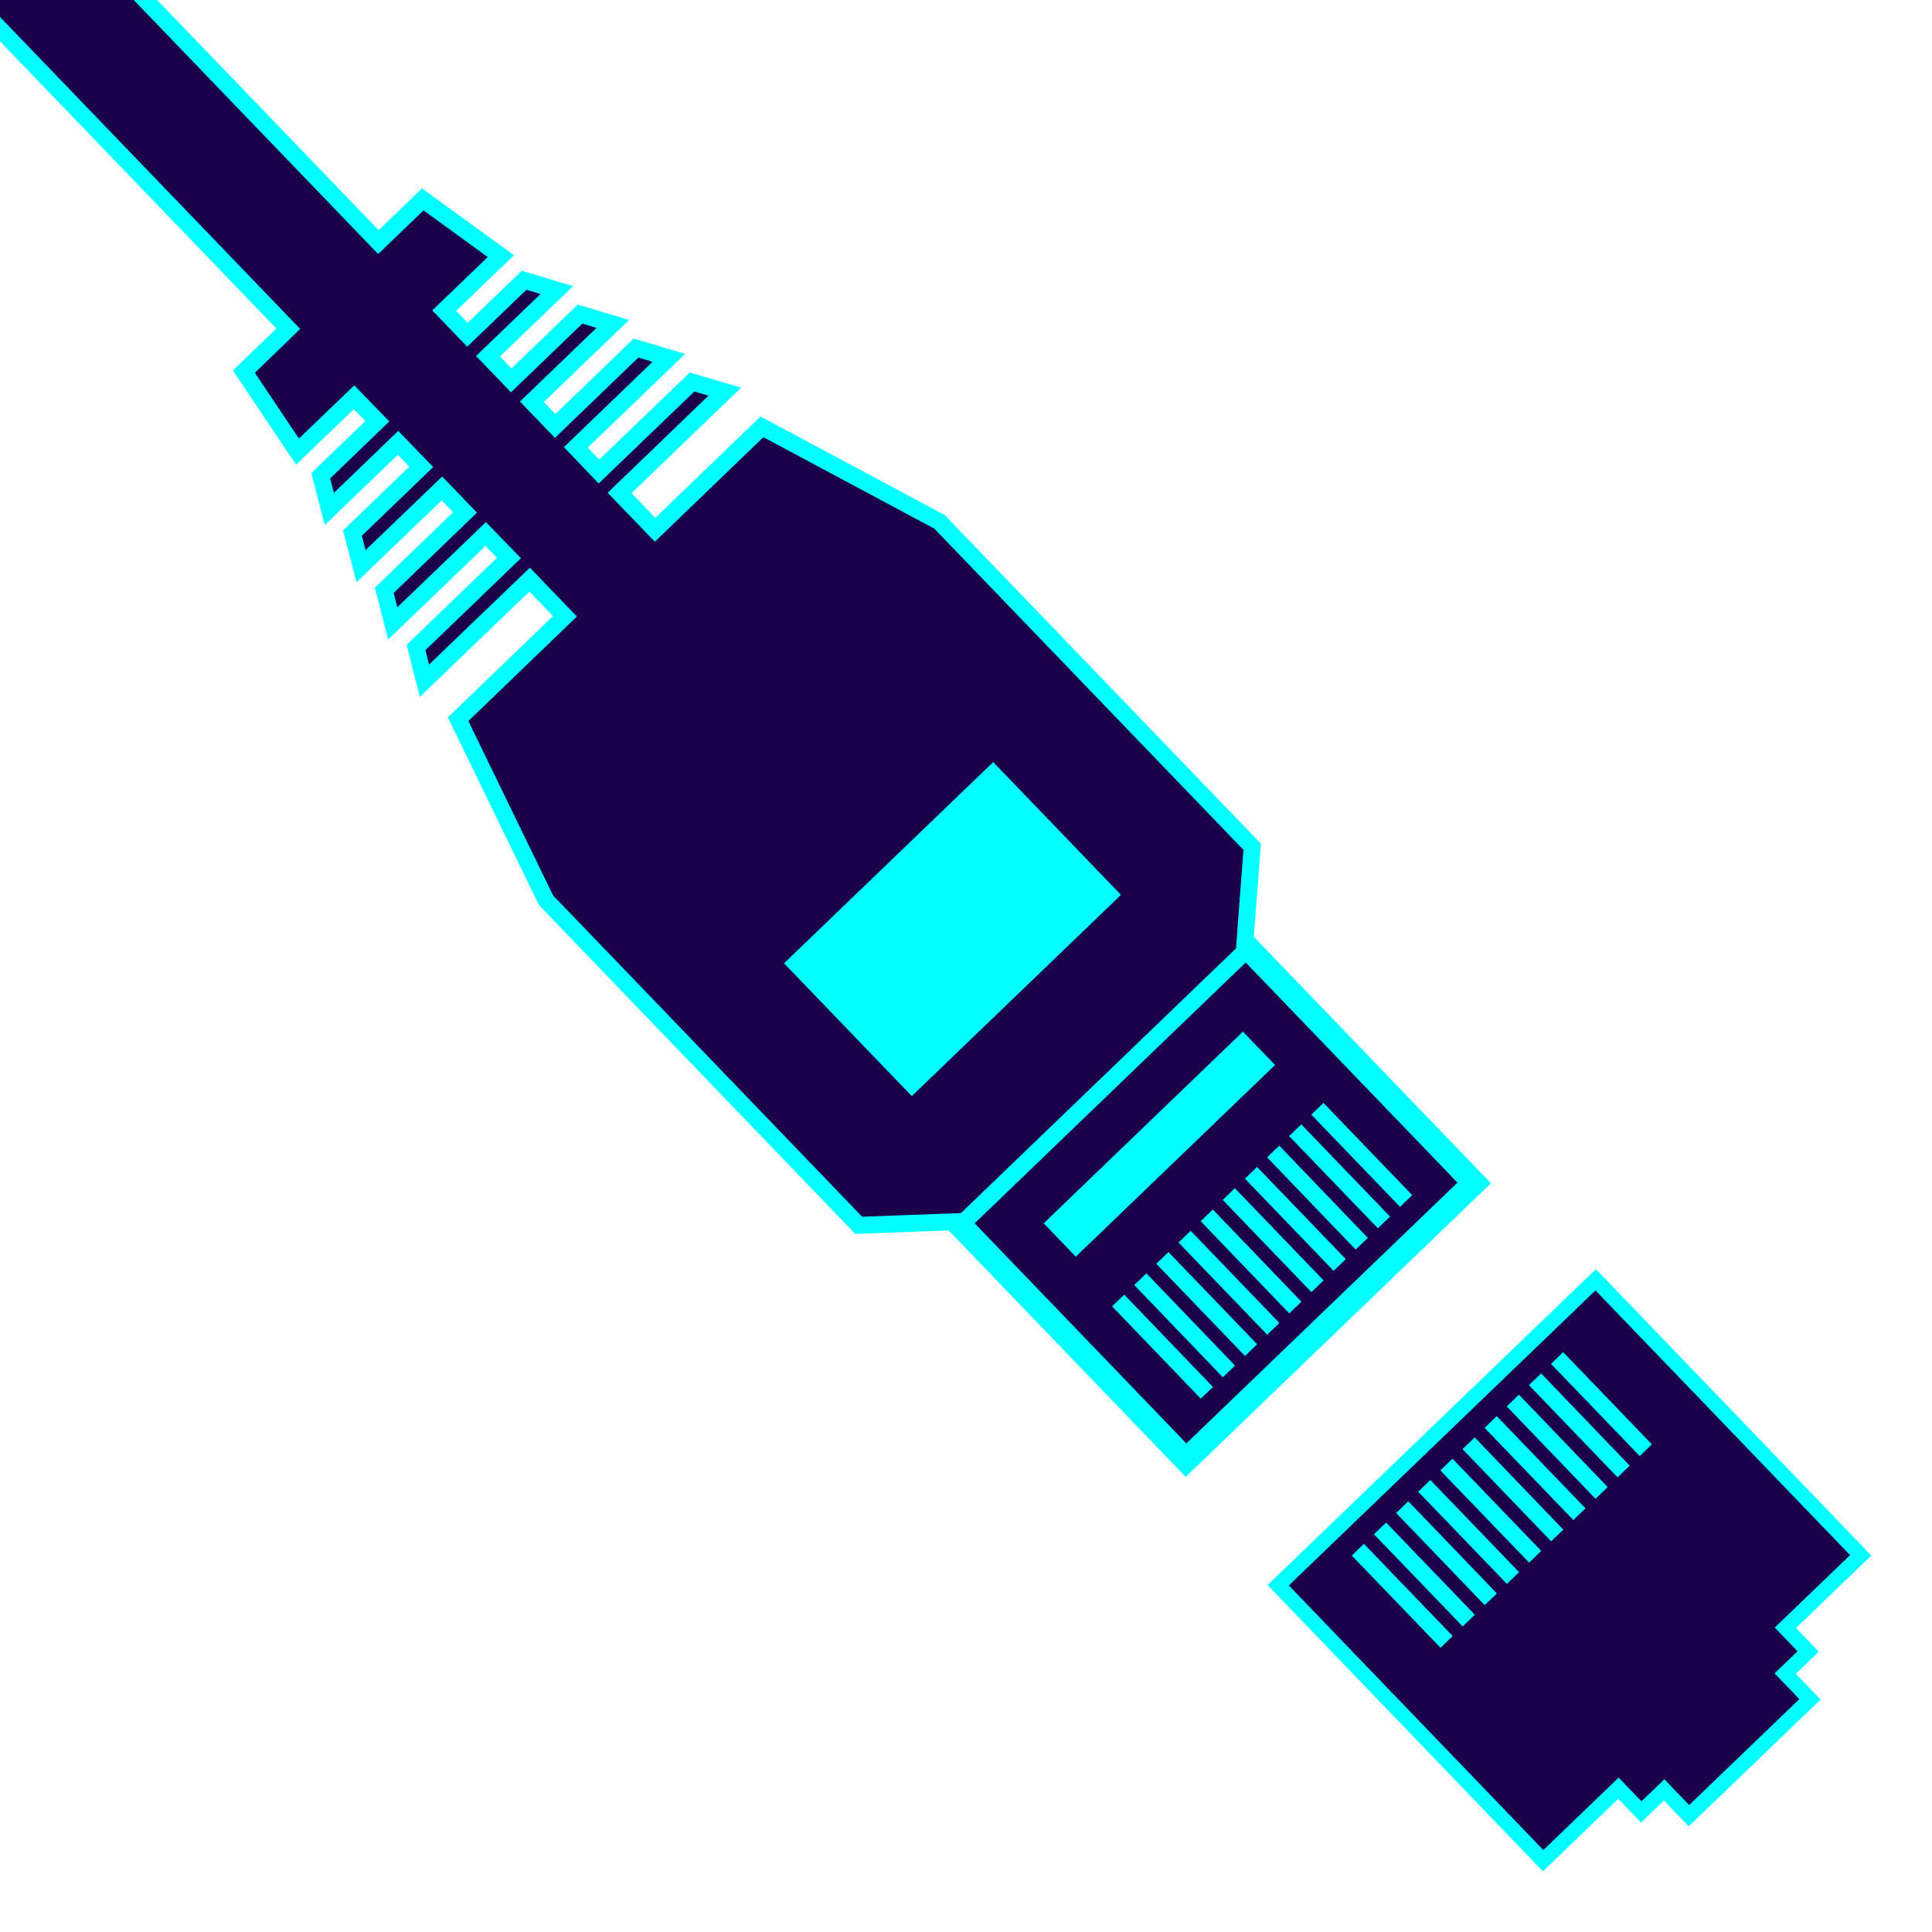 <?xml version="1.0" encoding="UTF-8"?>
<svg id="Layer_2" data-name="Layer 2" xmlns="http://www.w3.org/2000/svg" viewBox="0 0 128 128">
  <defs>
    <style>
      .cls-1, .cls-2, .cls-3 {
        fill: #1b0049;
      }

      .cls-4 {
        stroke: #1b0049;
      }

      .cls-4, .cls-5 {
        fill: aqua;
      }

      .cls-4, .cls-2, .cls-6 {
        stroke-width: 1.12px;
      }

      .cls-4, .cls-2, .cls-6, .cls-3 {
        stroke-miterlimit: 10;
      }

      .cls-2, .cls-6, .cls-3 {
        stroke: aqua;
      }

      .cls-6 {
        fill: none;
      }

      .cls-3 {
        stroke-width: 1.57px;
      }
    </style>
  </defs>
  <g>
    <g>
      <polygon class="cls-1" points="84.69 105.03 105.72 84.79 123.28 103.04 118.29 107.84 119.8 109.41 118.28 110.87 119.92 112.58 111.9 120.29 110.26 118.58 108.74 120.05 107.23 118.48 102.24 123.28 84.69 105.03"/>
      <path class="cls-5" d="m105.71,85.5l16.86,17.53-4.99,4.8,1.51,1.57-1.52,1.46,1.64,1.71-7.3,7.02-1.64-1.71-1.52,1.46-1.51-1.57-4.99,4.8-16.86-17.53,20.32-19.55m.03-1.41l-.72.69-20.32,19.55-.72.69.69.72,16.86,17.53.69.72.72-.69,4.27-4.11.82.85.69.72.72-.69.8-.77.95.99.69.72.72-.69,7.3-7.02.72-.69-.69-.72-.95-.99.8-.77.72-.69-.69-.72-.82-.85,4.27-4.11.72-.69-.69-.72-16.86-17.53-.69-.72h0Z"/>
    </g>
    <g>
      <line class="cls-6" x1="98.77" y1="105.96" x2="92.9" y2="99.85"/>
      <line class="cls-6" x1="107.57" y1="97.49" x2="101.7" y2="91.38"/>
      <line class="cls-6" x1="109.04" y1="96.08" x2="103.16" y2="89.97"/>
      <line class="cls-6" x1="101.71" y1="103.14" x2="95.83" y2="97.03"/>
      <line class="cls-6" x1="104.64" y1="100.32" x2="98.76" y2="94.21"/>
      <line class="cls-6" x1="95.84" y1="108.78" x2="89.96" y2="102.67"/>
      <line class="cls-6" x1="103.17" y1="101.73" x2="97.3" y2="95.62"/>
      <line class="cls-6" x1="106.11" y1="98.91" x2="100.23" y2="92.79"/>
      <line class="cls-6" x1="97.31" y1="107.37" x2="91.43" y2="101.26"/>
      <line class="cls-6" x1="100.24" y1="104.55" x2="94.36" y2="98.44"/>
    </g>
  </g>
  <g id="eth">
    <rect class="cls-3" x="67.05" y="68.12" width="26.49" height="22.59" transform="translate(-32.63 77.85) rotate(-43.89)"/>
    <g>
      <line class="cls-6" x1="82.89" y1="89.45" x2="77.01" y2="83.34"/>
      <line class="cls-6" x1="91.69" y1="80.99" x2="85.81" y2="74.88"/>
      <line class="cls-6" x1="93.16" y1="79.57" x2="87.28" y2="73.46"/>
      <line class="cls-6" x1="85.82" y1="86.63" x2="79.95" y2="80.52"/>
      <line class="cls-6" x1="88.76" y1="83.81" x2="82.88" y2="77.7"/>
      <line class="cls-6" x1="79.96" y1="92.28" x2="74.08" y2="86.16"/>
      <line class="cls-6" x1="87.29" y1="85.22" x2="81.41" y2="79.11"/>
      <line class="cls-6" x1="90.22" y1="82.4" x2="84.35" y2="76.29"/>
      <line class="cls-6" x1="81.42" y1="90.86" x2="75.55" y2="84.75"/>
      <line class="cls-6" x1="84.36" y1="88.04" x2="78.48" y2="81.93"/>
    </g>
    <rect class="cls-5" x="67.65" y="74.26" width="18.32" height="3.07" transform="translate(-31.09 74.43) rotate(-43.89)"/>
    <polygon class="cls-2" points="63.9 80.92 82.43 63.09 82.96 56.1 62.24 34.57 50.48 28.28 43.4 35.1 41.05 32.66 48.02 25.95 45.85 25.31 39.68 31.24 38.15 29.64 44.31 23.71 42.14 23.06 36.78 28.22 35.24 26.62 40.6 21.46 38.43 20.81 33.87 25.2 32.33 23.6 36.89 19.22 34.72 18.57 30.97 22.18 29.43 20.58 33.18 16.97 28.01 13.21 25.07 16.04 -.15 -10.17 -6.12 -4.43 19.1 21.78 16.16 24.62 19.71 29.92 23.46 26.32 25 27.91 21.25 31.52 21.82 33.72 26.37 29.34 27.91 30.93 23.35 35.32 23.92 37.51 29.28 32.36 30.81 33.95 25.46 39.11 26.02 41.3 32.18 35.38 33.72 36.97 27.56 42.9 28.12 45.1 35.09 38.4 37.43 40.83 30.35 47.65 36.18 59.65 56.89 81.18 63.9 80.92"/>
    <rect class="cls-4" x="52.93" y="54.88" width="20.35" height="13.33" transform="translate(-25.04 60.95) rotate(-43.89)"/>
  </g>
</svg>
